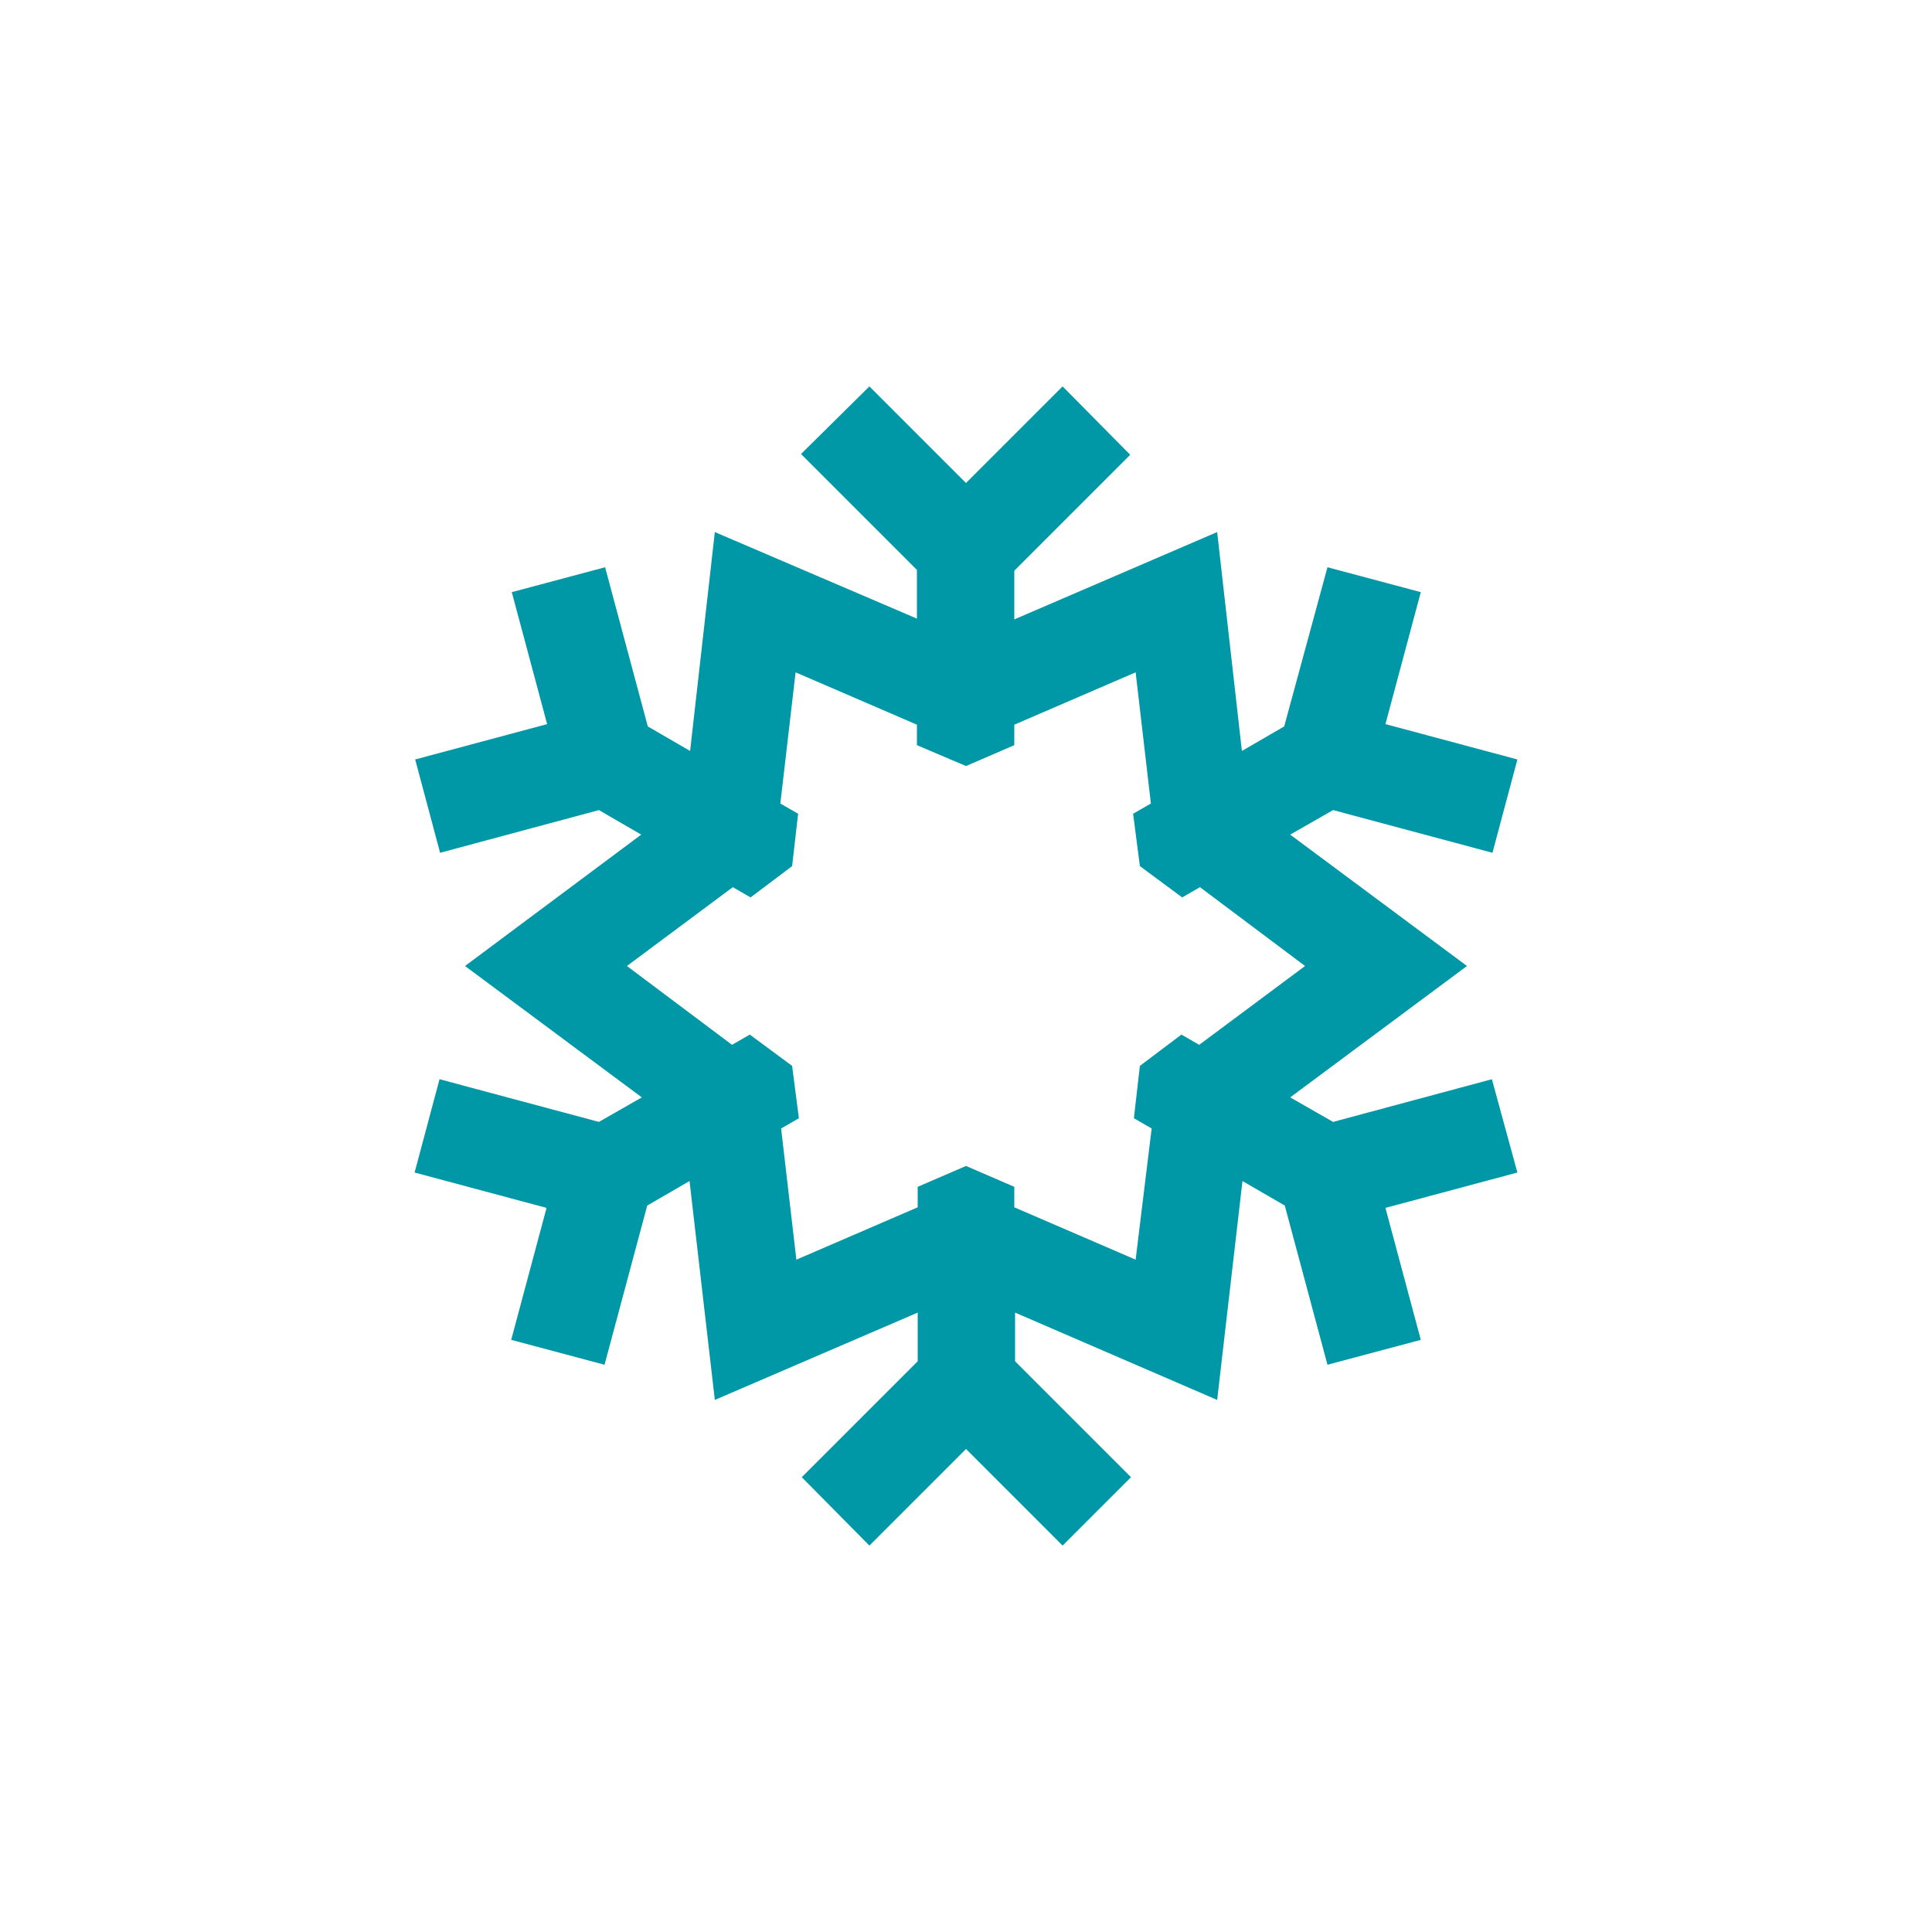 <svg height='300px' width='300px'  fill="#0097A7" xmlns="http://www.w3.org/2000/svg" data-name="Layer 1" viewBox="0 0 100 100" x="0px" y="0px">
  <title>1.5</title>
  <path d="M77.22,55.86,69,58.07,66.78,56.8,75.93,50l-9.15-6.8L69,41.93l8.25,2.21,1.29-4.83-6.83-1.83,1.83-6.83-4.83-1.29L66.47,37.6l-2.19,1.27L63,27.54,52.5,32.06V29.54l6-6L55,20l-5,5-5-5L41.46,23.5l6,6v2.52L37,27.54,35.72,38.87,33.53,37.6l-2.21-8.24-4.83,1.29,1.83,6.83-6.83,1.83,1.29,4.83L31,41.93l2.19,1.27L24.07,50l9.15,6.8L31,58.07l-8.25-2.21-1.29,4.83,6.83,1.83-1.83,6.83,4.83,1.29,2.21-8.24,2.19-1.27L37,72.46,47.5,67.94v2.52l-6,6L45,80l5-5,5,5,3.54-3.54-6-6V67.94L63,72.46l1.31-11.33,2.19,1.27,2.21,8.24,4.83-1.29-1.83-6.83,6.83-1.83ZM58.78,65.2,52.5,62.49V61.43L50,60.35l-2.5,1.08v1.06L41.22,65.2l-.79-6.79.92-.53L41,55.17l-2.19-1.62-.92.53L32.45,50l5.48-4.08.92.53L41,44.83l.31-2.71-.92-.53.79-6.79,6.28,2.71v1.06L50,39.65l2.5-1.08V37.51l6.28-2.71.79,6.79-.92.53L59,44.83l2.19,1.62.92-.53L67.55,50l-5.48,4.08-.92-.53L59,55.17l-.31,2.71.92.53Z"></path>
</svg>
